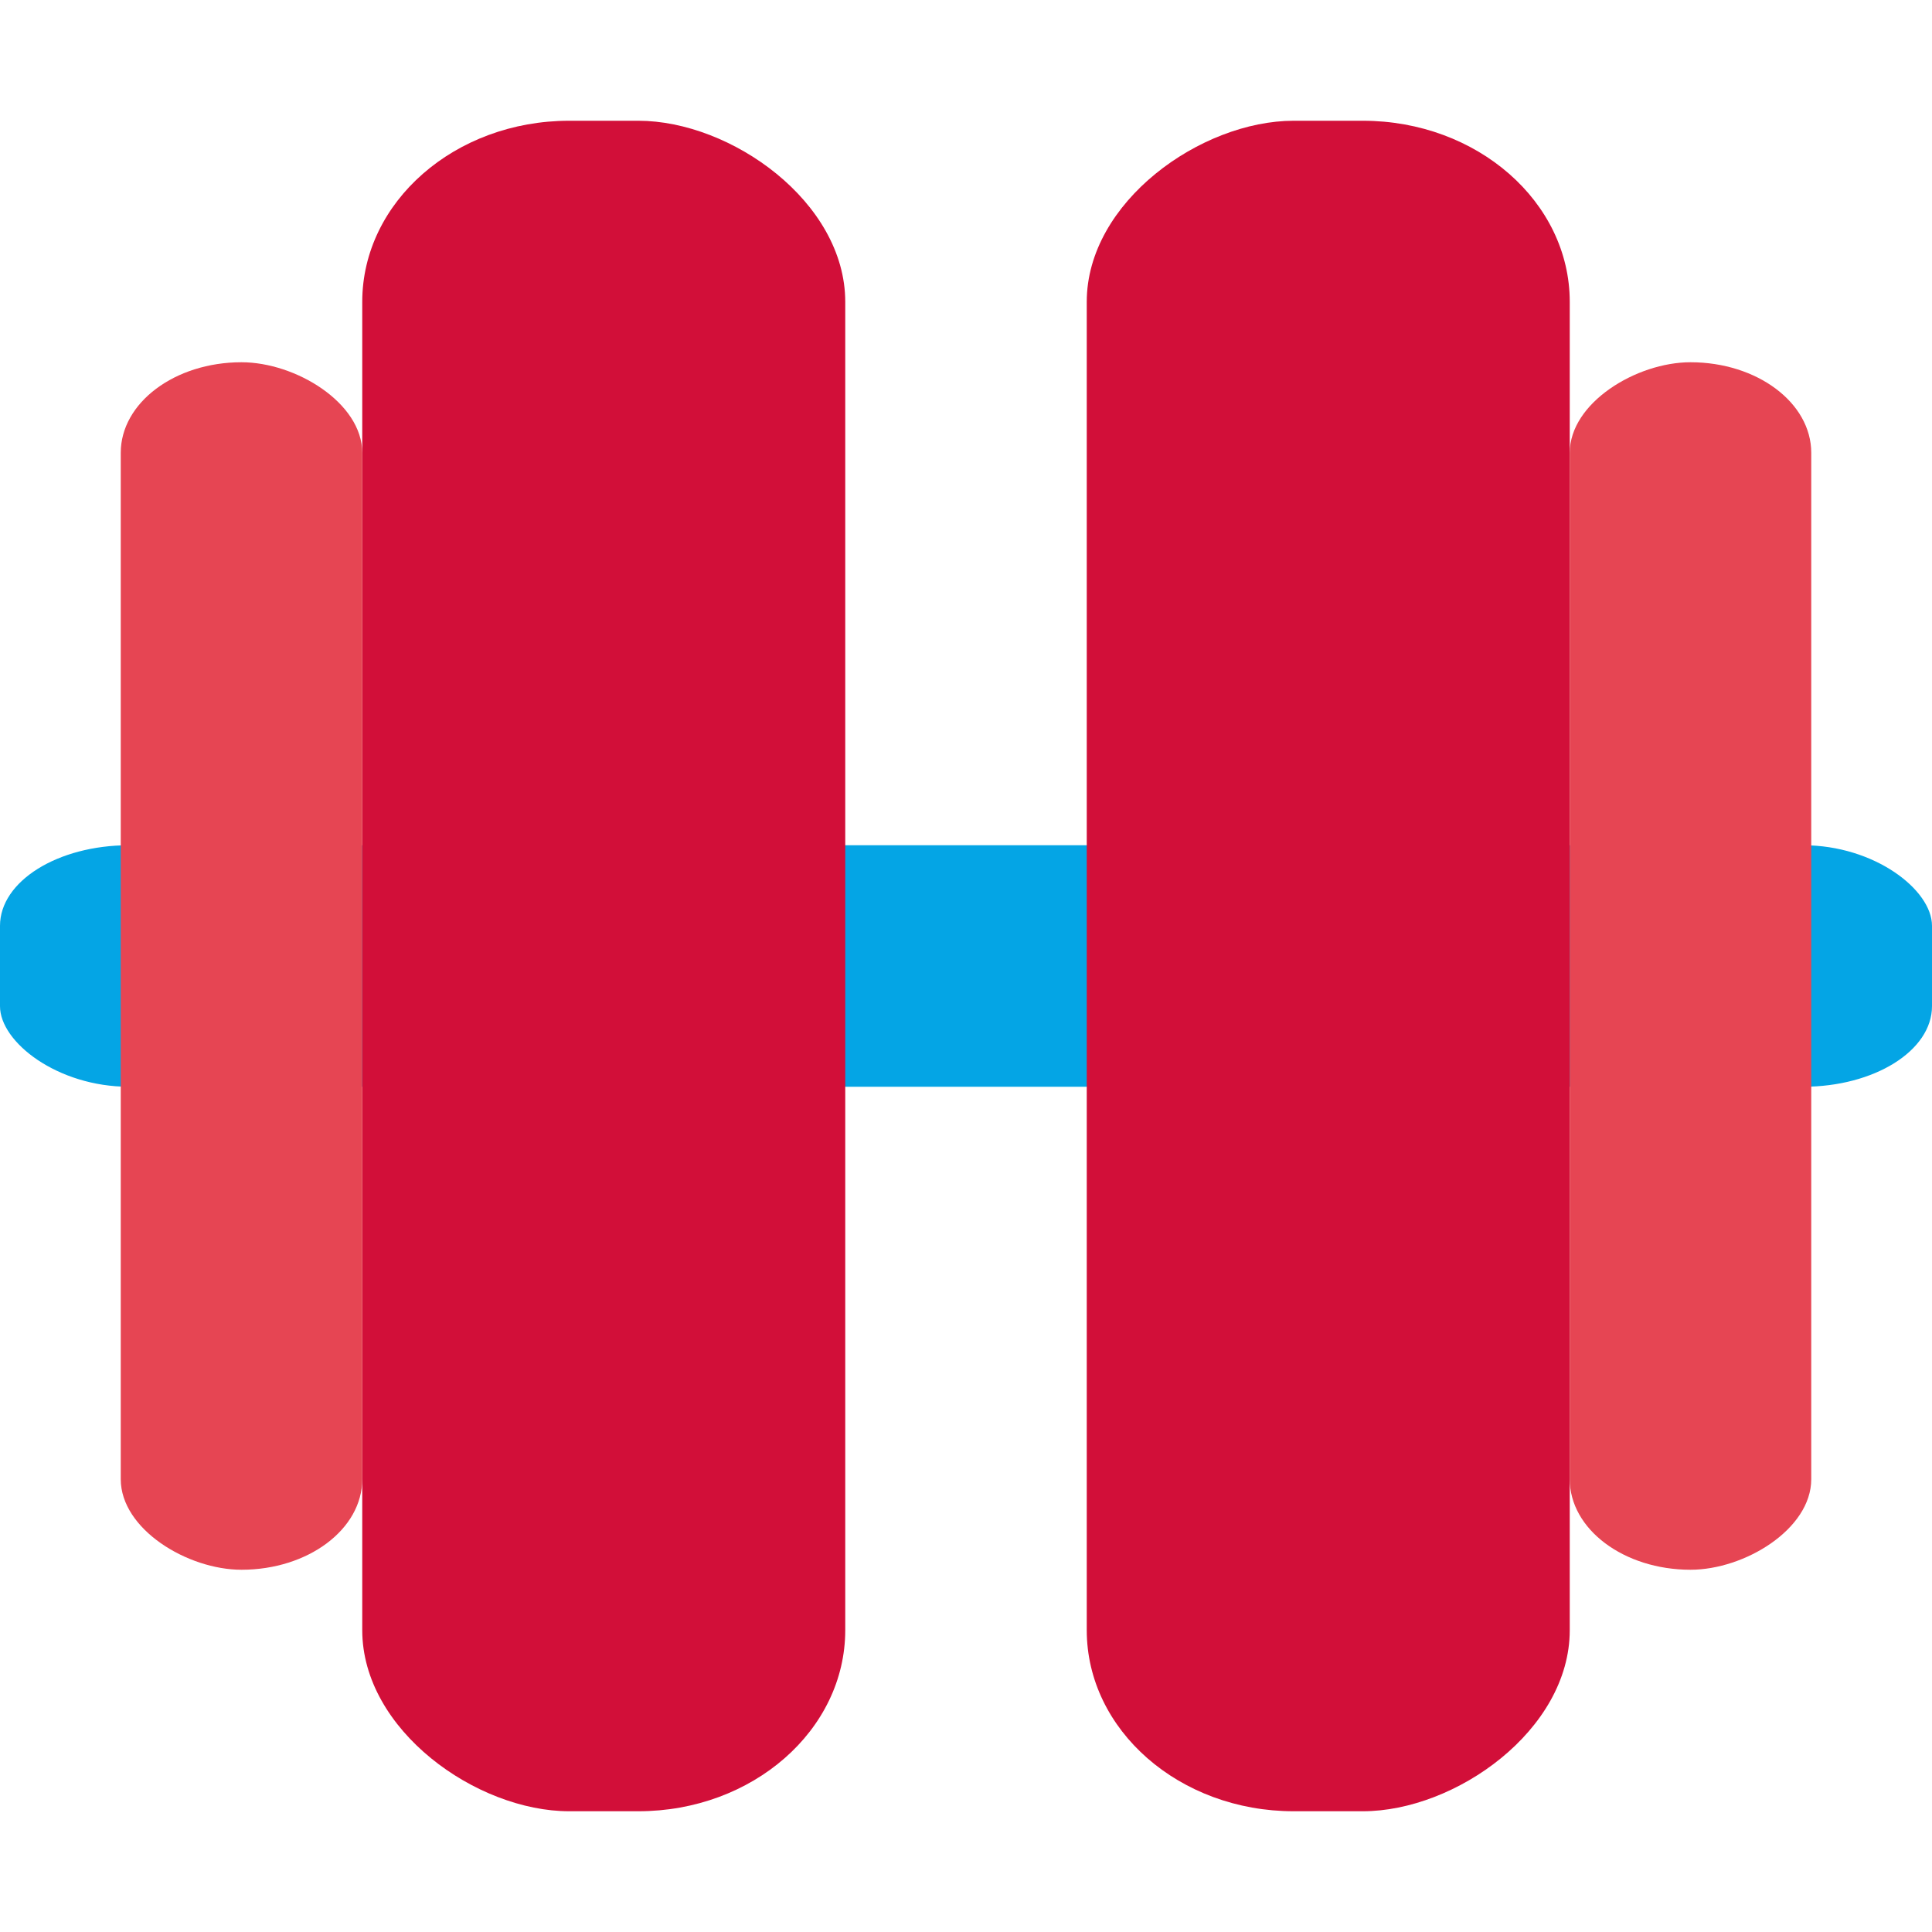 <svg xmlns="http://www.w3.org/2000/svg" width="16" height="16" version="1">
 <rect fill="#04a5e5" width="16" height="2" x="0" y="7" rx="1.067" ry=".667"/>
 <rect fill="#d20f39" width="14" height="4" x="-15" y="-7" rx="1.5" ry="1.714" transform="matrix(0,-1,-1,0,0,0)"/>
 <rect fill="#e64553" width="10" height="2" x="-13" y="-3" rx=".75" ry="1" transform="matrix(0,-1,-1,0,0,0)"/>
 <rect fill="#d20f39" width="14" height="4" x="-15" y="9" rx="1.5" ry="1.714" transform="rotate(-90)"/>
 <rect fill="#e64553" width="10" height="2" x="-13" y="13" rx=".75" ry="1" transform="rotate(-90)"/>
</svg>
